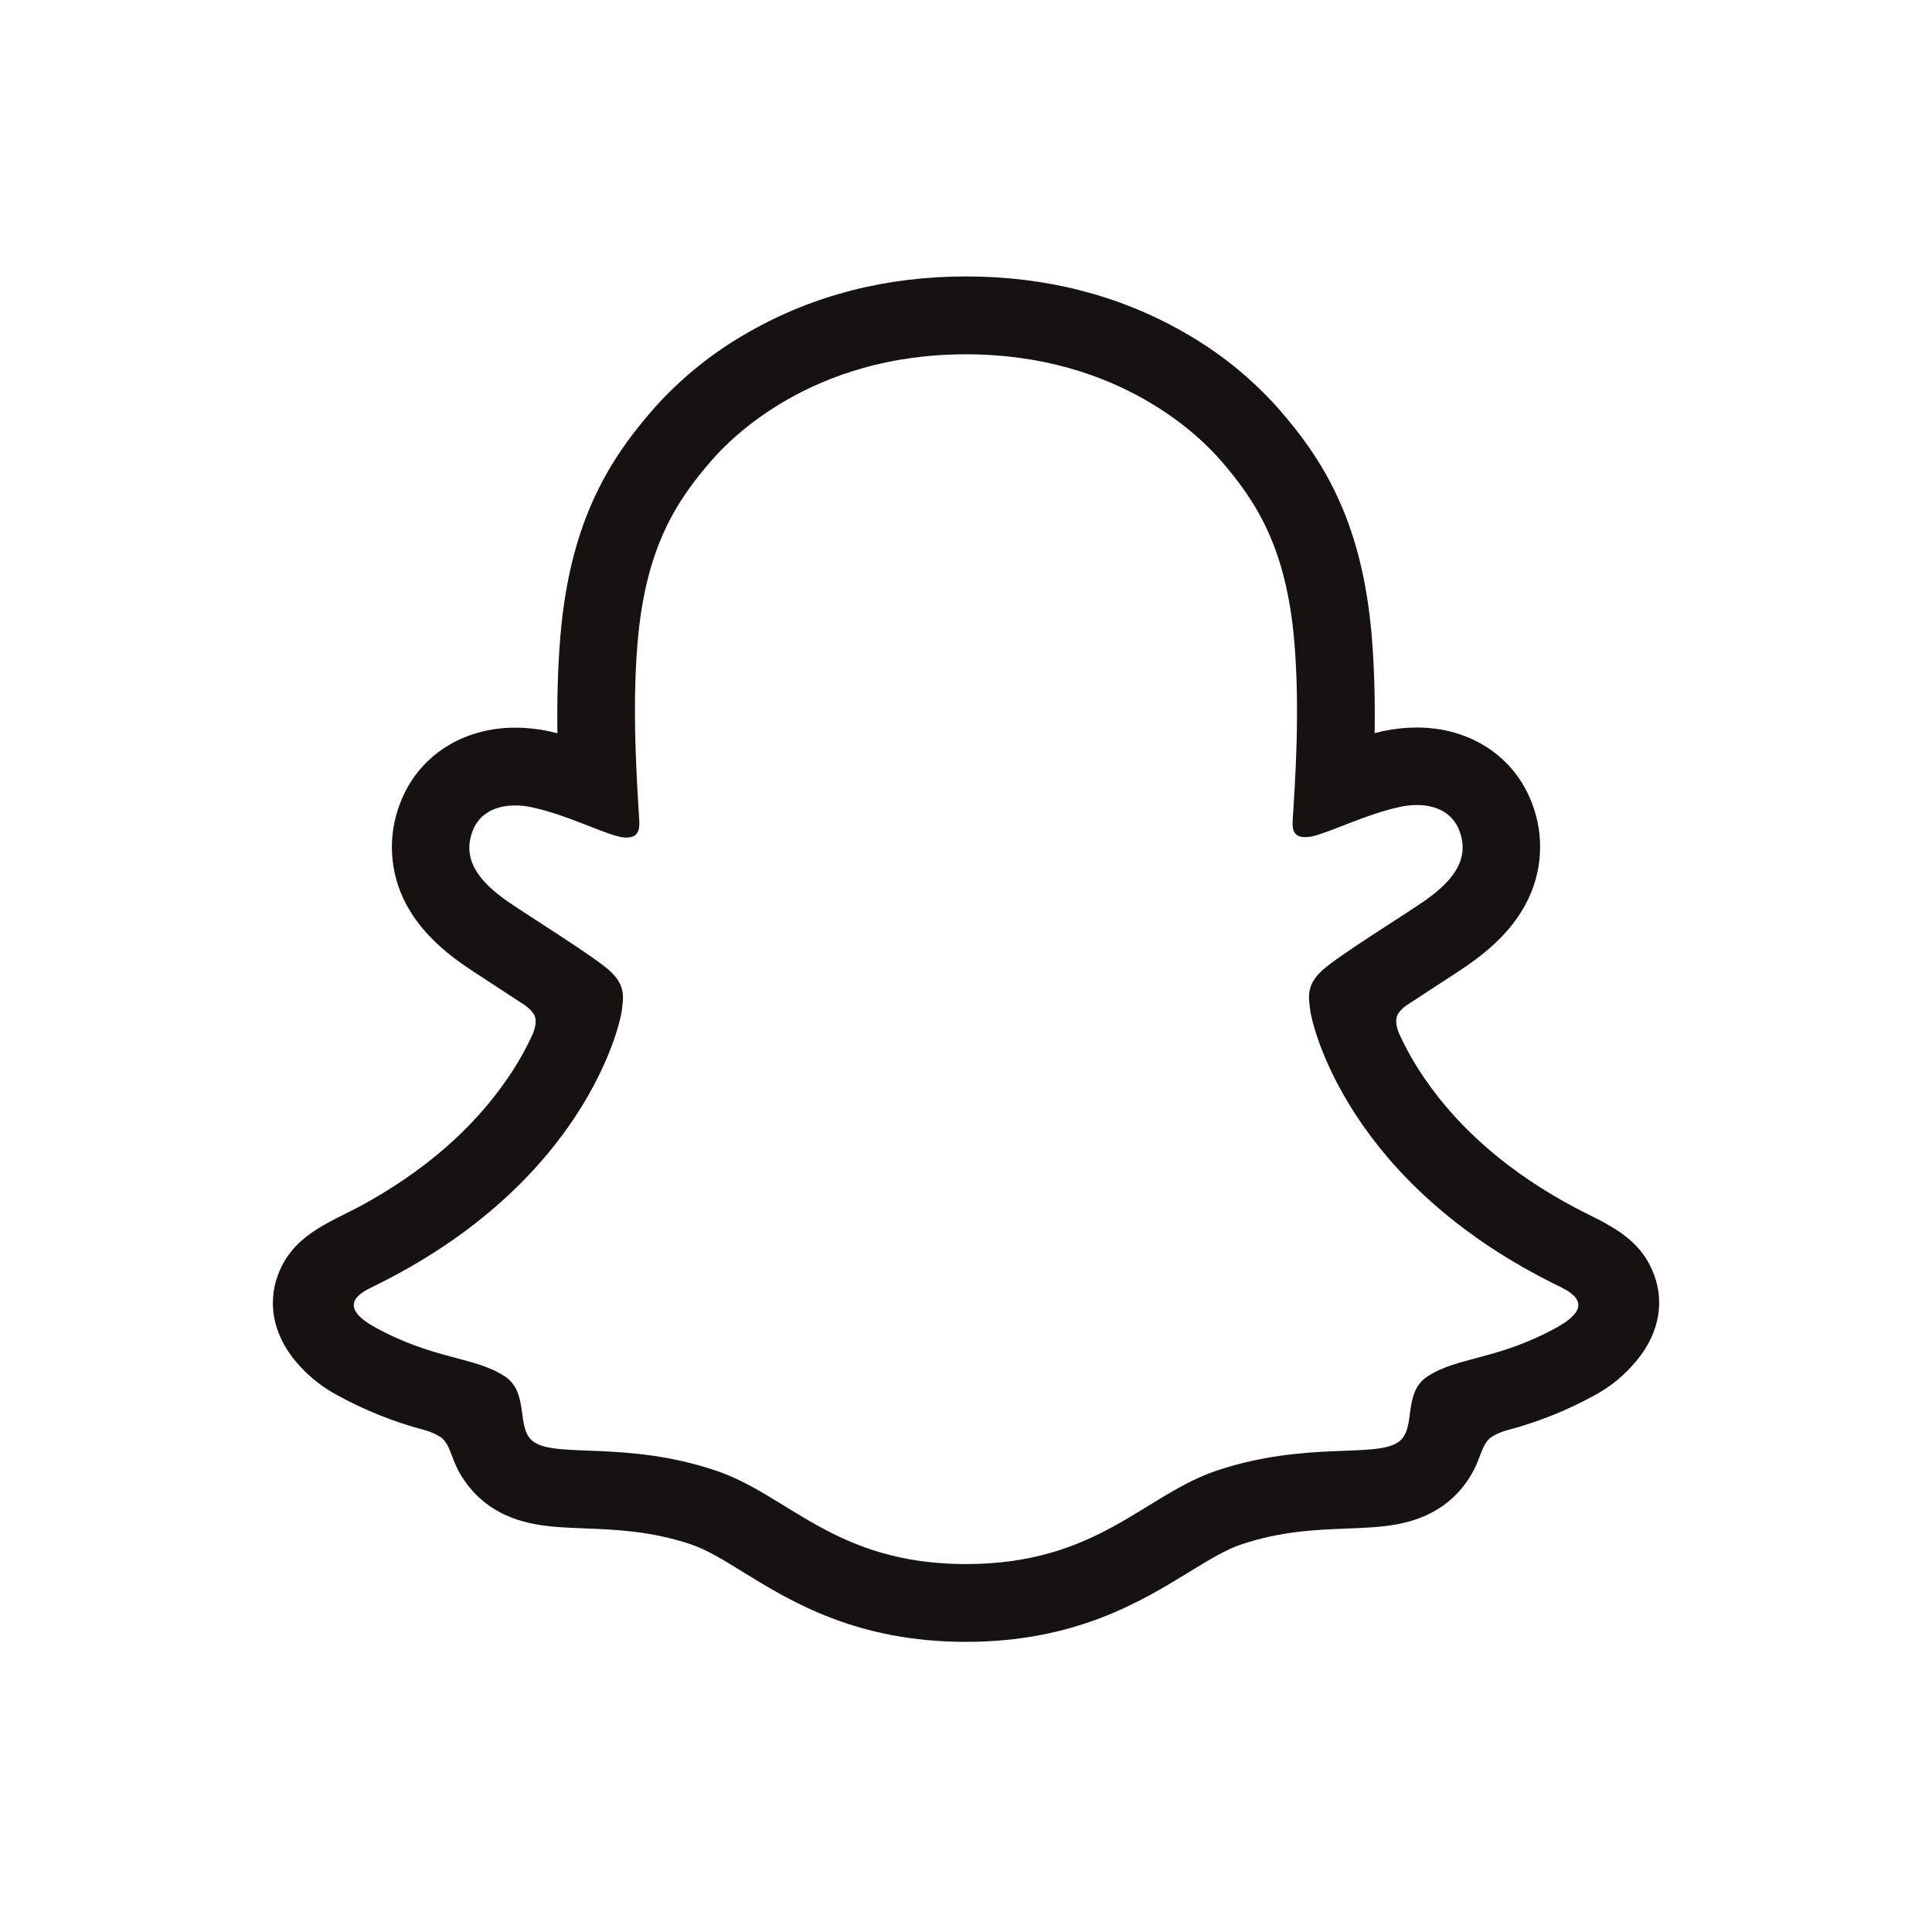 <svg width="200" height="200" viewBox="0 0 200 200" fill="none" xmlns="http://www.w3.org/2000/svg">
<path d="M171.243 131.995C170.246 129.282 168.347 127.83 166.183 126.627C165.776 126.389 165.402 126.198 165.083 126.052C164.438 125.718 163.778 125.395 163.122 125.054C156.379 121.479 151.113 116.969 147.461 111.623C146.424 110.118 145.525 108.523 144.774 106.857C144.462 105.966 144.477 105.46 144.7 104.998C144.922 104.642 145.216 104.336 145.562 104.099C146.721 103.333 147.916 102.556 148.726 102.031C150.171 101.096 151.315 100.356 152.052 99.831C154.82 97.895 156.756 95.838 157.966 93.539C158.811 91.951 159.303 90.199 159.41 88.404C159.517 86.608 159.236 84.811 158.586 83.133C156.753 78.308 152.195 75.312 146.673 75.312C145.508 75.311 144.347 75.434 143.208 75.679C142.904 75.745 142.599 75.815 142.302 75.892C142.354 72.592 142.28 69.108 141.987 65.68C140.946 53.628 136.725 47.31 132.325 42.272C129.508 39.115 126.189 36.444 122.502 34.367C115.825 30.553 108.254 28.617 100 28.617C91.746 28.617 84.211 30.553 77.527 34.367C73.831 36.445 70.506 39.121 67.686 42.287C63.286 47.325 59.065 53.653 58.024 65.695C57.731 69.123 57.657 72.625 57.705 75.906C57.408 75.829 57.107 75.76 56.803 75.694C55.664 75.449 54.503 75.326 53.338 75.327C47.812 75.327 43.247 78.323 41.421 83.148C40.769 84.826 40.485 86.625 40.589 88.422C40.694 90.22 41.184 91.974 42.026 93.565C43.24 95.864 45.176 97.921 47.944 99.857C48.678 100.37 49.825 101.111 51.27 102.057C52.051 102.563 53.191 103.304 54.31 104.044C54.701 104.297 55.033 104.631 55.285 105.023C55.52 105.504 55.527 106.021 55.179 106.974C54.438 108.605 53.553 110.167 52.535 111.642C48.964 116.867 43.852 121.296 37.326 124.842C33.868 126.675 30.275 127.9 28.757 132.025C27.613 135.138 28.361 138.68 31.268 141.664C32.335 142.778 33.573 143.715 34.935 144.44C37.769 145.997 40.782 147.203 43.907 148.03C44.552 148.196 45.165 148.47 45.719 148.84C46.778 149.768 46.628 151.165 48.04 153.211C48.748 154.268 49.649 155.183 50.694 155.909C53.657 157.955 56.986 158.084 60.514 158.219C63.7 158.34 67.312 158.48 71.437 159.84C73.145 160.405 74.92 161.497 76.977 162.773C81.916 165.809 88.677 169.964 99.993 169.964C111.308 169.964 118.117 165.787 123.093 162.74C125.135 161.486 126.899 160.405 128.56 159.855C132.685 158.491 136.296 158.355 139.483 158.234C143.01 158.098 146.339 157.97 149.302 155.924C150.54 155.06 151.572 153.934 152.323 152.624C153.339 150.897 153.313 149.691 154.267 148.847C154.786 148.495 155.361 148.232 155.968 148.07C159.136 147.24 162.19 146.024 165.061 144.447C166.508 143.671 167.811 142.652 168.911 141.433L168.948 141.389C171.676 138.471 172.362 135.031 171.243 131.995ZM161.186 137.4C155.051 140.788 150.974 140.425 147.802 142.467C145.107 144.202 146.702 147.942 144.744 149.291C142.339 150.952 135.229 149.174 126.044 152.206C118.469 154.71 113.636 161.912 100.011 161.912C86.386 161.912 81.667 154.725 73.967 152.188C64.8 149.155 57.676 150.934 55.267 149.273C53.312 147.923 54.9 144.183 52.209 142.449C49.033 140.407 44.956 140.77 38.825 137.4C34.92 135.244 37.135 133.909 38.437 133.279C60.657 122.521 64.202 105.911 64.36 104.679C64.551 103.186 64.763 102.013 63.121 100.495C61.533 99.028 54.489 94.669 52.535 93.305C49.301 91.046 47.878 88.791 48.927 86.019C49.66 84.101 51.45 83.379 53.327 83.379C53.92 83.381 54.512 83.447 55.091 83.577C58.64 84.347 62.087 86.125 64.078 86.606C64.317 86.667 64.564 86.7 64.811 86.705C65.874 86.705 66.248 86.169 66.175 84.952C65.948 81.069 65.398 73.501 66.01 66.428C66.85 56.697 69.985 51.875 73.71 47.611C75.499 45.561 83.907 36.677 99.985 36.677C116.064 36.677 124.493 45.524 126.283 47.567C130.012 51.831 133.15 56.653 133.983 66.384C134.595 73.457 134.067 81.029 133.818 84.908C133.733 86.188 134.118 86.661 135.182 86.661C135.429 86.657 135.675 86.624 135.915 86.562C137.91 86.081 141.356 84.303 144.906 83.533C145.485 83.403 146.076 83.337 146.669 83.335C148.558 83.335 150.336 84.068 151.069 85.975C152.118 88.747 150.703 91.002 147.465 93.261C145.511 94.625 138.467 98.981 136.879 100.451C135.233 101.969 135.449 103.142 135.64 104.635C135.798 105.885 139.34 122.495 161.563 133.235C162.876 133.891 165.091 135.226 161.186 137.4Z" fill="#161212"/>
</svg>
